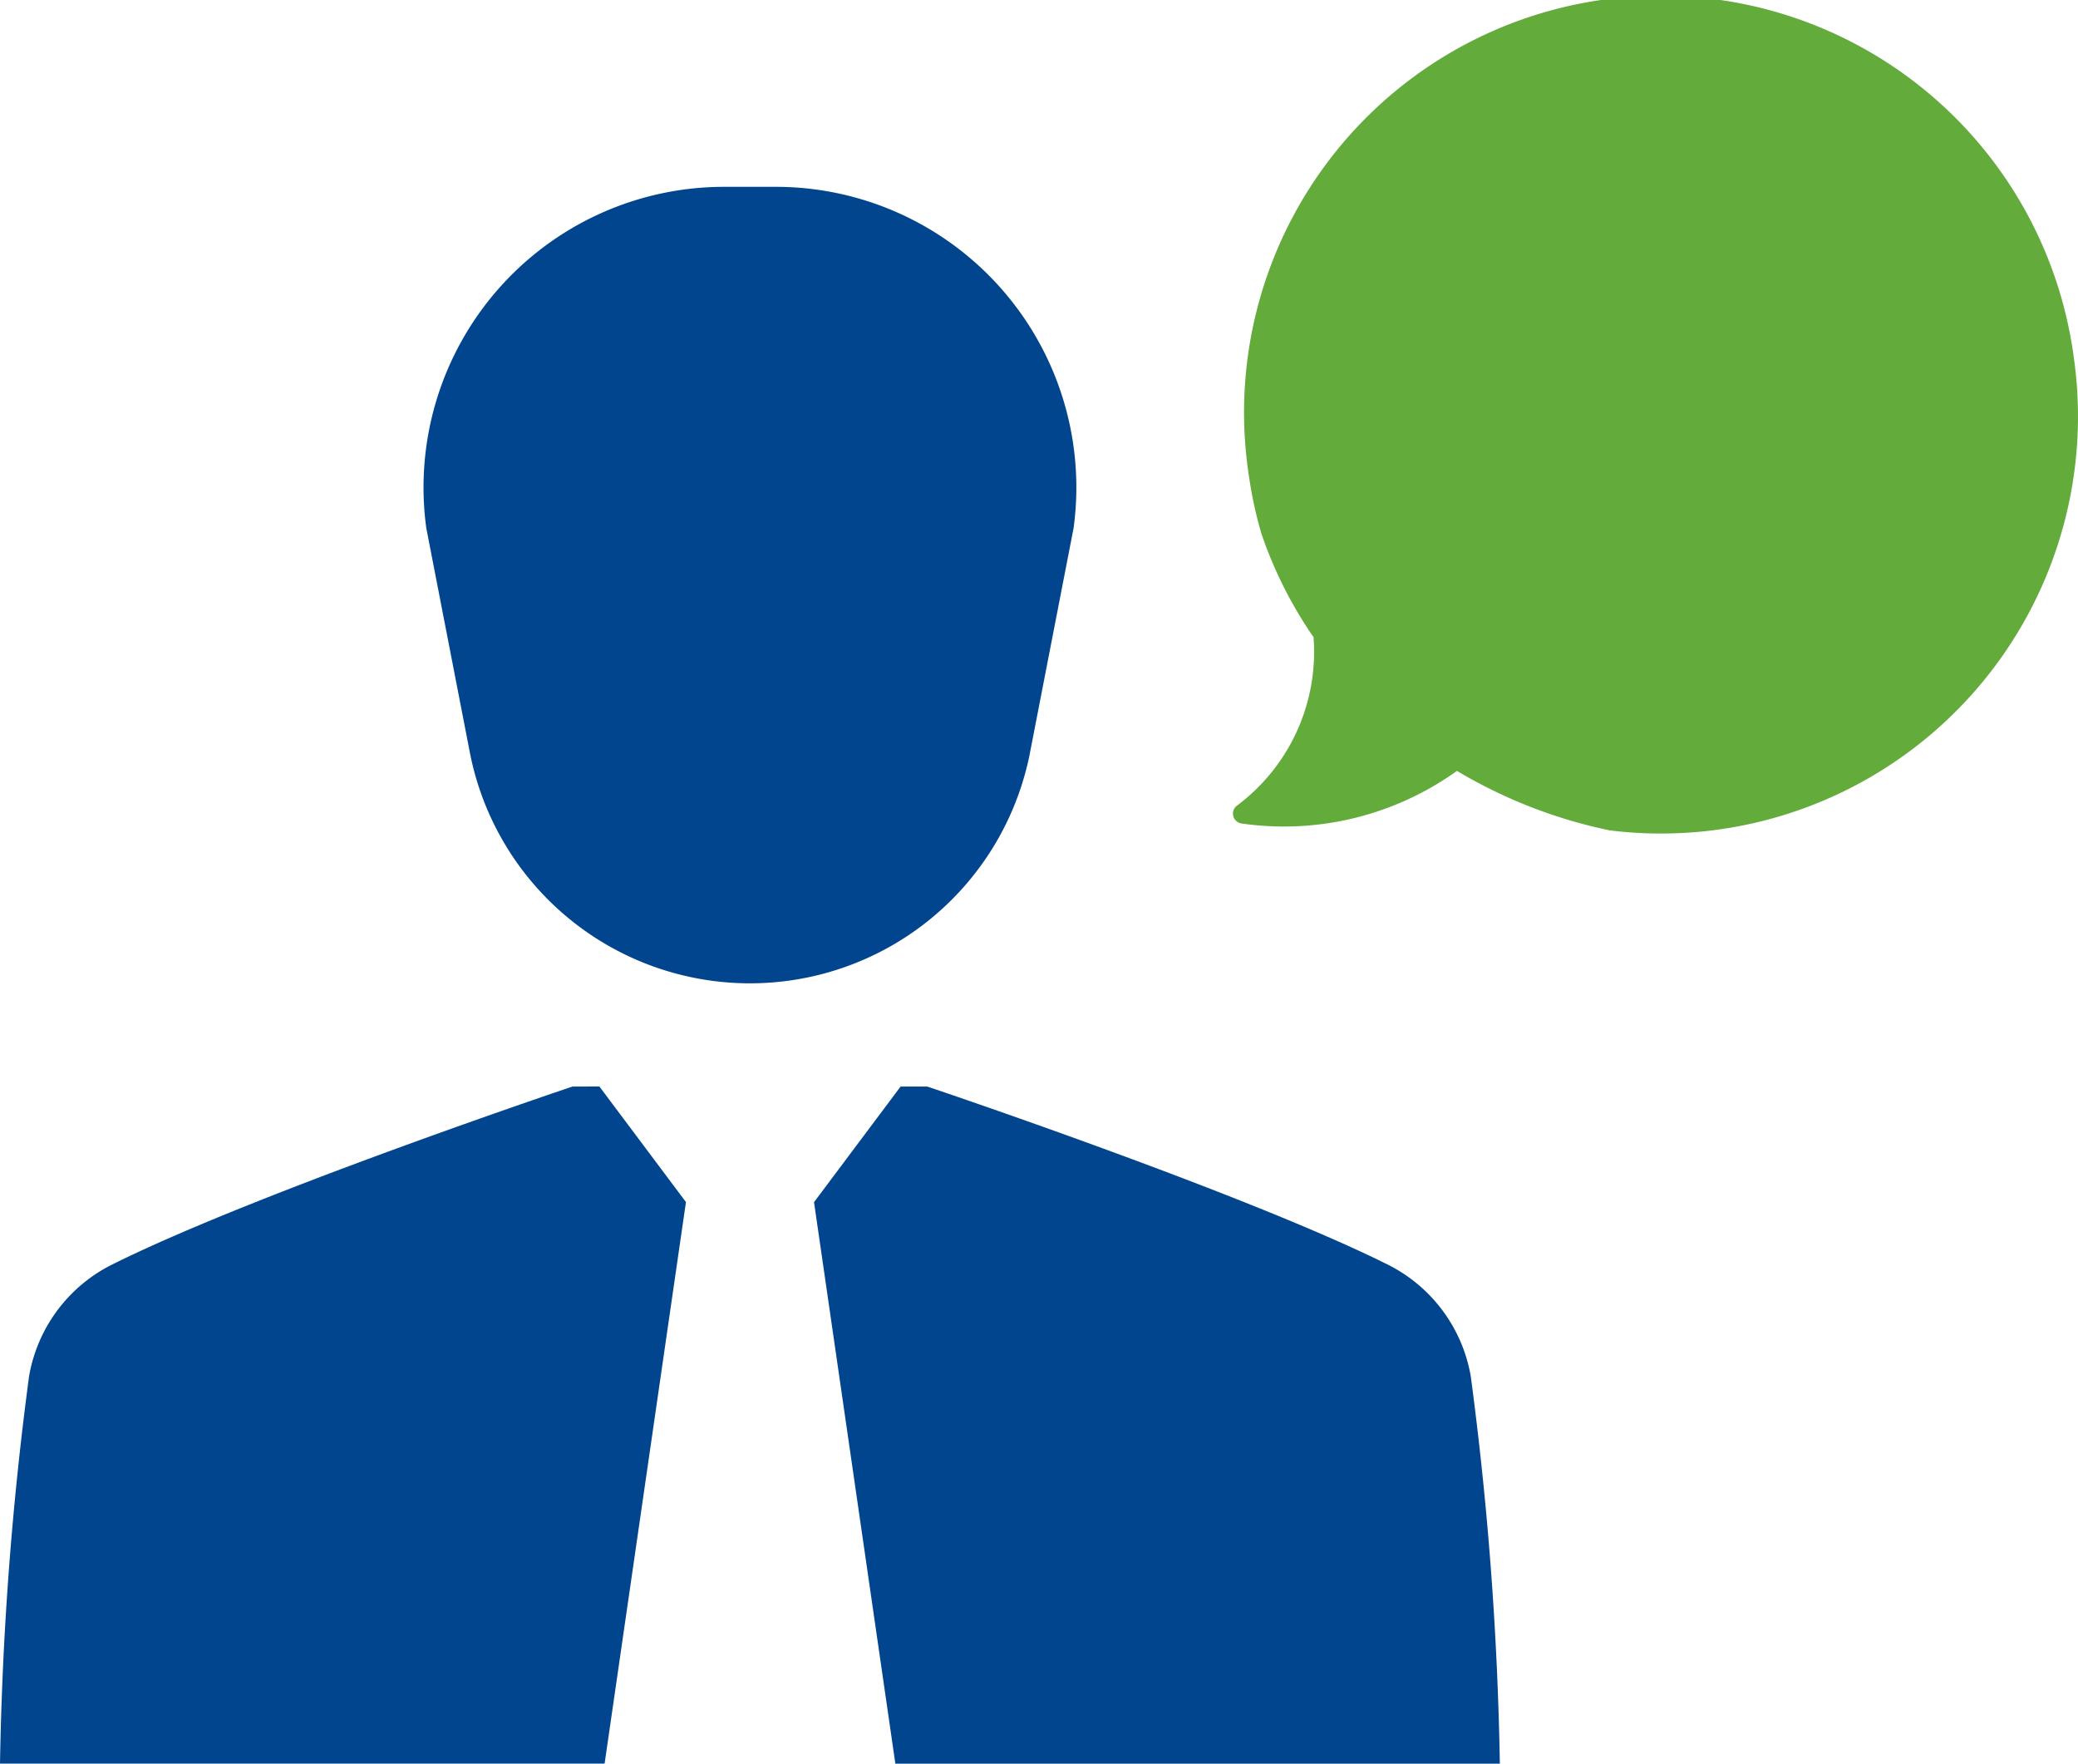 <svg xmlns="http://www.w3.org/2000/svg" width="48.543" height="41.195" viewBox="0 0 48.543 41.195">
  <g id="_61760641582955608" data-name="61760641582955608" transform="translate(-2.559 -11.863)">
    <path id="Path_5277" data-name="Path 5277" d="M64.1,80.268c-3.367-1.679-10.757-4.159-10.757-4.159h-.625l-2.022,2.7,1.9,13.116H66.717a78.2,78.2,0,0,0-.679-9.047A3.6,3.6,0,0,0,64.1,80.268Z" transform="translate(-29.121 -38.866)" fill="#01458e"/>
    <path id="Path_5278" data-name="Path 5278" d="M41.771,36.122l1.018-5.245a7.021,7.021,0,0,0-6.956-7.967H34.623a7.021,7.021,0,0,0-6.956,7.968l1.018,5.245a6.666,6.666,0,0,0,13.086,0Z" transform="translate(-15.15 -6.683)" fill="#01458e"/>
    <path id="Path_5279" data-name="Path 5279" d="M15.931,76.109s-7.39,2.48-10.757,4.159a3.6,3.6,0,0,0-1.936,2.608,78.2,78.2,0,0,0-.679,9.047H16.683l1.9-13.116-2.022-2.7Z" transform="translate(0 -38.866)" fill="#01458e"/>
    <path id="Path_5280" data-name="Path 5280" d="M95.107,20.23a9.734,9.734,0,1,0-19.274,2.734,9.587,9.587,0,0,0,.295,1.367,9.8,9.8,0,0,0,1.219,2.418c0,.077.01.155.01.231a4.485,4.485,0,0,1-1.8,3.7.233.233,0,0,0,.1.417,6.937,6.937,0,0,0,4.873-1.113c.044-.029.087-.059.13-.089l.035-.026a11.507,11.507,0,0,0,3.572,1.39A9.741,9.741,0,0,0,95.107,20.23Z" transform="translate(-44.101 0)" fill="#63ab3b"/>
  </g>
</svg>
